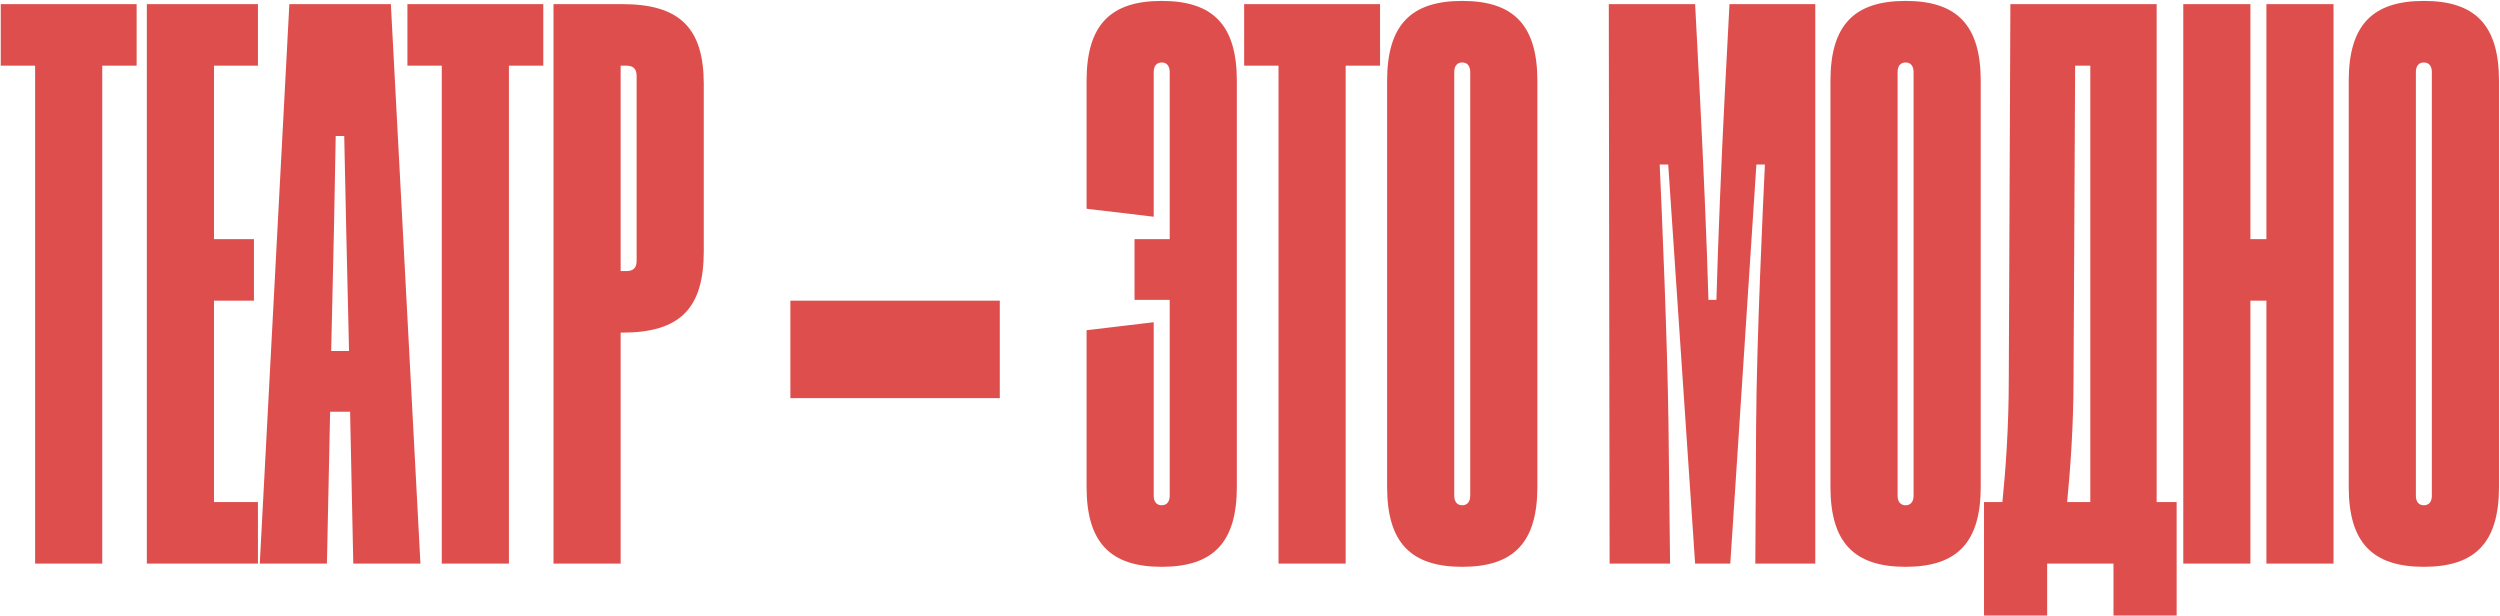 <svg  viewBox="0 0 1517 374" fill="none" xmlns="http://www.w3.org/2000/svg">
    <path
        d="M62.05 342H21.31V39.845H0.455V2.5H82.905V39.845H62.05V342ZM156.519 342H89.104V2.5H156.519V39.845H129.844V145.09H154.094V182.435H129.844V304.655H156.519V342ZM198.373 342H157.633L175.578 2.5H237.173L255.118 342H214.378L212.438 249.85H200.313L198.373 342ZM201.283 198.763L200.96 212.99H211.791L211.468 198.763C210.498 158.508 209.69 122.78 208.881 82.525H203.708C203.061 122.618 202.253 158.508 201.283 198.763ZM308.813 342H268.073V39.845H247.218V2.5H329.668V39.845H308.813V342ZM376.607 342H335.867V2.5H377.577C412.497 2.5 427.047 17.05 427.047 51V152.527C427.047 187.285 412.497 201.835 377.577 201.835H376.607V342ZM376.607 39.845V164.49H380.002C384.367 164.49 386.307 162.55 386.307 158.185V46.15C386.307 41.785 384.367 39.845 380.002 39.845H376.607ZM479.605 241.605V182.435H606.675V241.605H479.605ZM750.515 49.06V295.44C750.515 329.39 735.965 343.94 704.925 343.94C673.885 343.94 659.335 329.39 659.335 295.44V200.38L700.075 195.53V300.775C700.075 304.655 702.015 306.595 704.925 306.595C707.835 306.595 709.775 304.655 709.775 300.775V181.95H688.435V145.09H709.775V43.725C709.775 39.845 707.835 37.905 704.925 37.905C702.015 37.905 700.075 39.845 700.075 43.725V131.51L659.335 126.66V49.06C659.335 15.11 673.885 0.56 704.925 0.56C735.965 0.56 750.515 15.11 750.515 49.06ZM816.547 342H775.807V39.845H754.952V2.5H837.402V39.845H816.547V342ZM841.695 295.44V49.06C841.695 15.11 856.245 0.56 887.285 0.56C918.325 0.56 932.875 15.11 932.875 49.06V295.44C932.875 329.39 918.325 343.94 887.285 343.94C856.245 343.94 841.695 329.39 841.695 295.44ZM882.435 43.725V300.775C882.435 304.655 884.375 306.595 887.285 306.595C890.195 306.595 892.135 304.655 892.135 300.775V43.725C892.135 39.845 890.195 37.905 887.285 37.905C884.375 37.905 882.435 39.845 882.435 43.725ZM1013.4 342H976.703L976.218 2.5H1028.6L1031.51 58.437C1033.45 96.267 1035.71 146.222 1036.68 181.95H1041.53C1042.5 146.222 1044.6 95.943 1046.54 58.113L1049.45 2.5H1101.51V342H1065.13L1065.62 257.287C1065.94 206.523 1069.82 123.103 1070.95 99.823H1065.78L1049.94 342H1028.6L1012.27 99.823H1007.1C1008.23 124.073 1011.78 206.523 1012.43 257.287L1013.4 342ZM1110.72 295.44V49.06C1110.72 15.11 1125.27 0.56 1156.31 0.56C1187.35 0.56 1201.9 15.11 1201.9 49.06V295.44C1201.9 329.39 1187.35 343.94 1156.31 343.94C1125.27 343.94 1110.72 329.39 1110.72 295.44ZM1151.46 43.725V300.775C1151.46 304.655 1153.4 306.595 1156.31 306.595C1159.22 306.595 1161.16 304.655 1161.16 300.775V43.725C1161.16 39.845 1159.22 37.905 1156.31 37.905C1153.4 37.905 1151.46 39.845 1151.46 43.725ZM1242.21 373.525H1203.9V304.655H1215.05C1216.99 285.74 1218.93 259.55 1218.93 229.48L1219.9 2.5H1308.66V304.655H1320.78V373.525H1282.47V342H1242.21V373.525ZM1254.34 304.655H1268.4V39.845H1259.19L1258.22 229.48C1258.22 258.58 1256.28 284.77 1254.34 304.655ZM1365.55 342H1324.81V2.5H1365.55V145.09H1375.25V2.5H1415.99V342H1375.25V182.435H1365.55V342ZM1425.21 295.44V49.06C1425.21 15.11 1439.76 0.56 1470.8 0.56C1501.84 0.56 1516.39 15.11 1516.39 49.06V295.44C1516.39 329.39 1501.84 343.94 1470.8 343.94C1439.76 343.94 1425.21 329.39 1425.21 295.44ZM1465.95 43.725V300.775C1465.95 304.655 1467.89 306.595 1470.8 306.595C1473.71 306.595 1475.65 304.655 1475.65 300.775V43.725C1475.65 39.845 1473.71 37.905 1470.8 37.905C1467.89 37.905 1465.95 39.845 1465.95 43.725Z"
        fill="#DE4E4C" />
</svg>